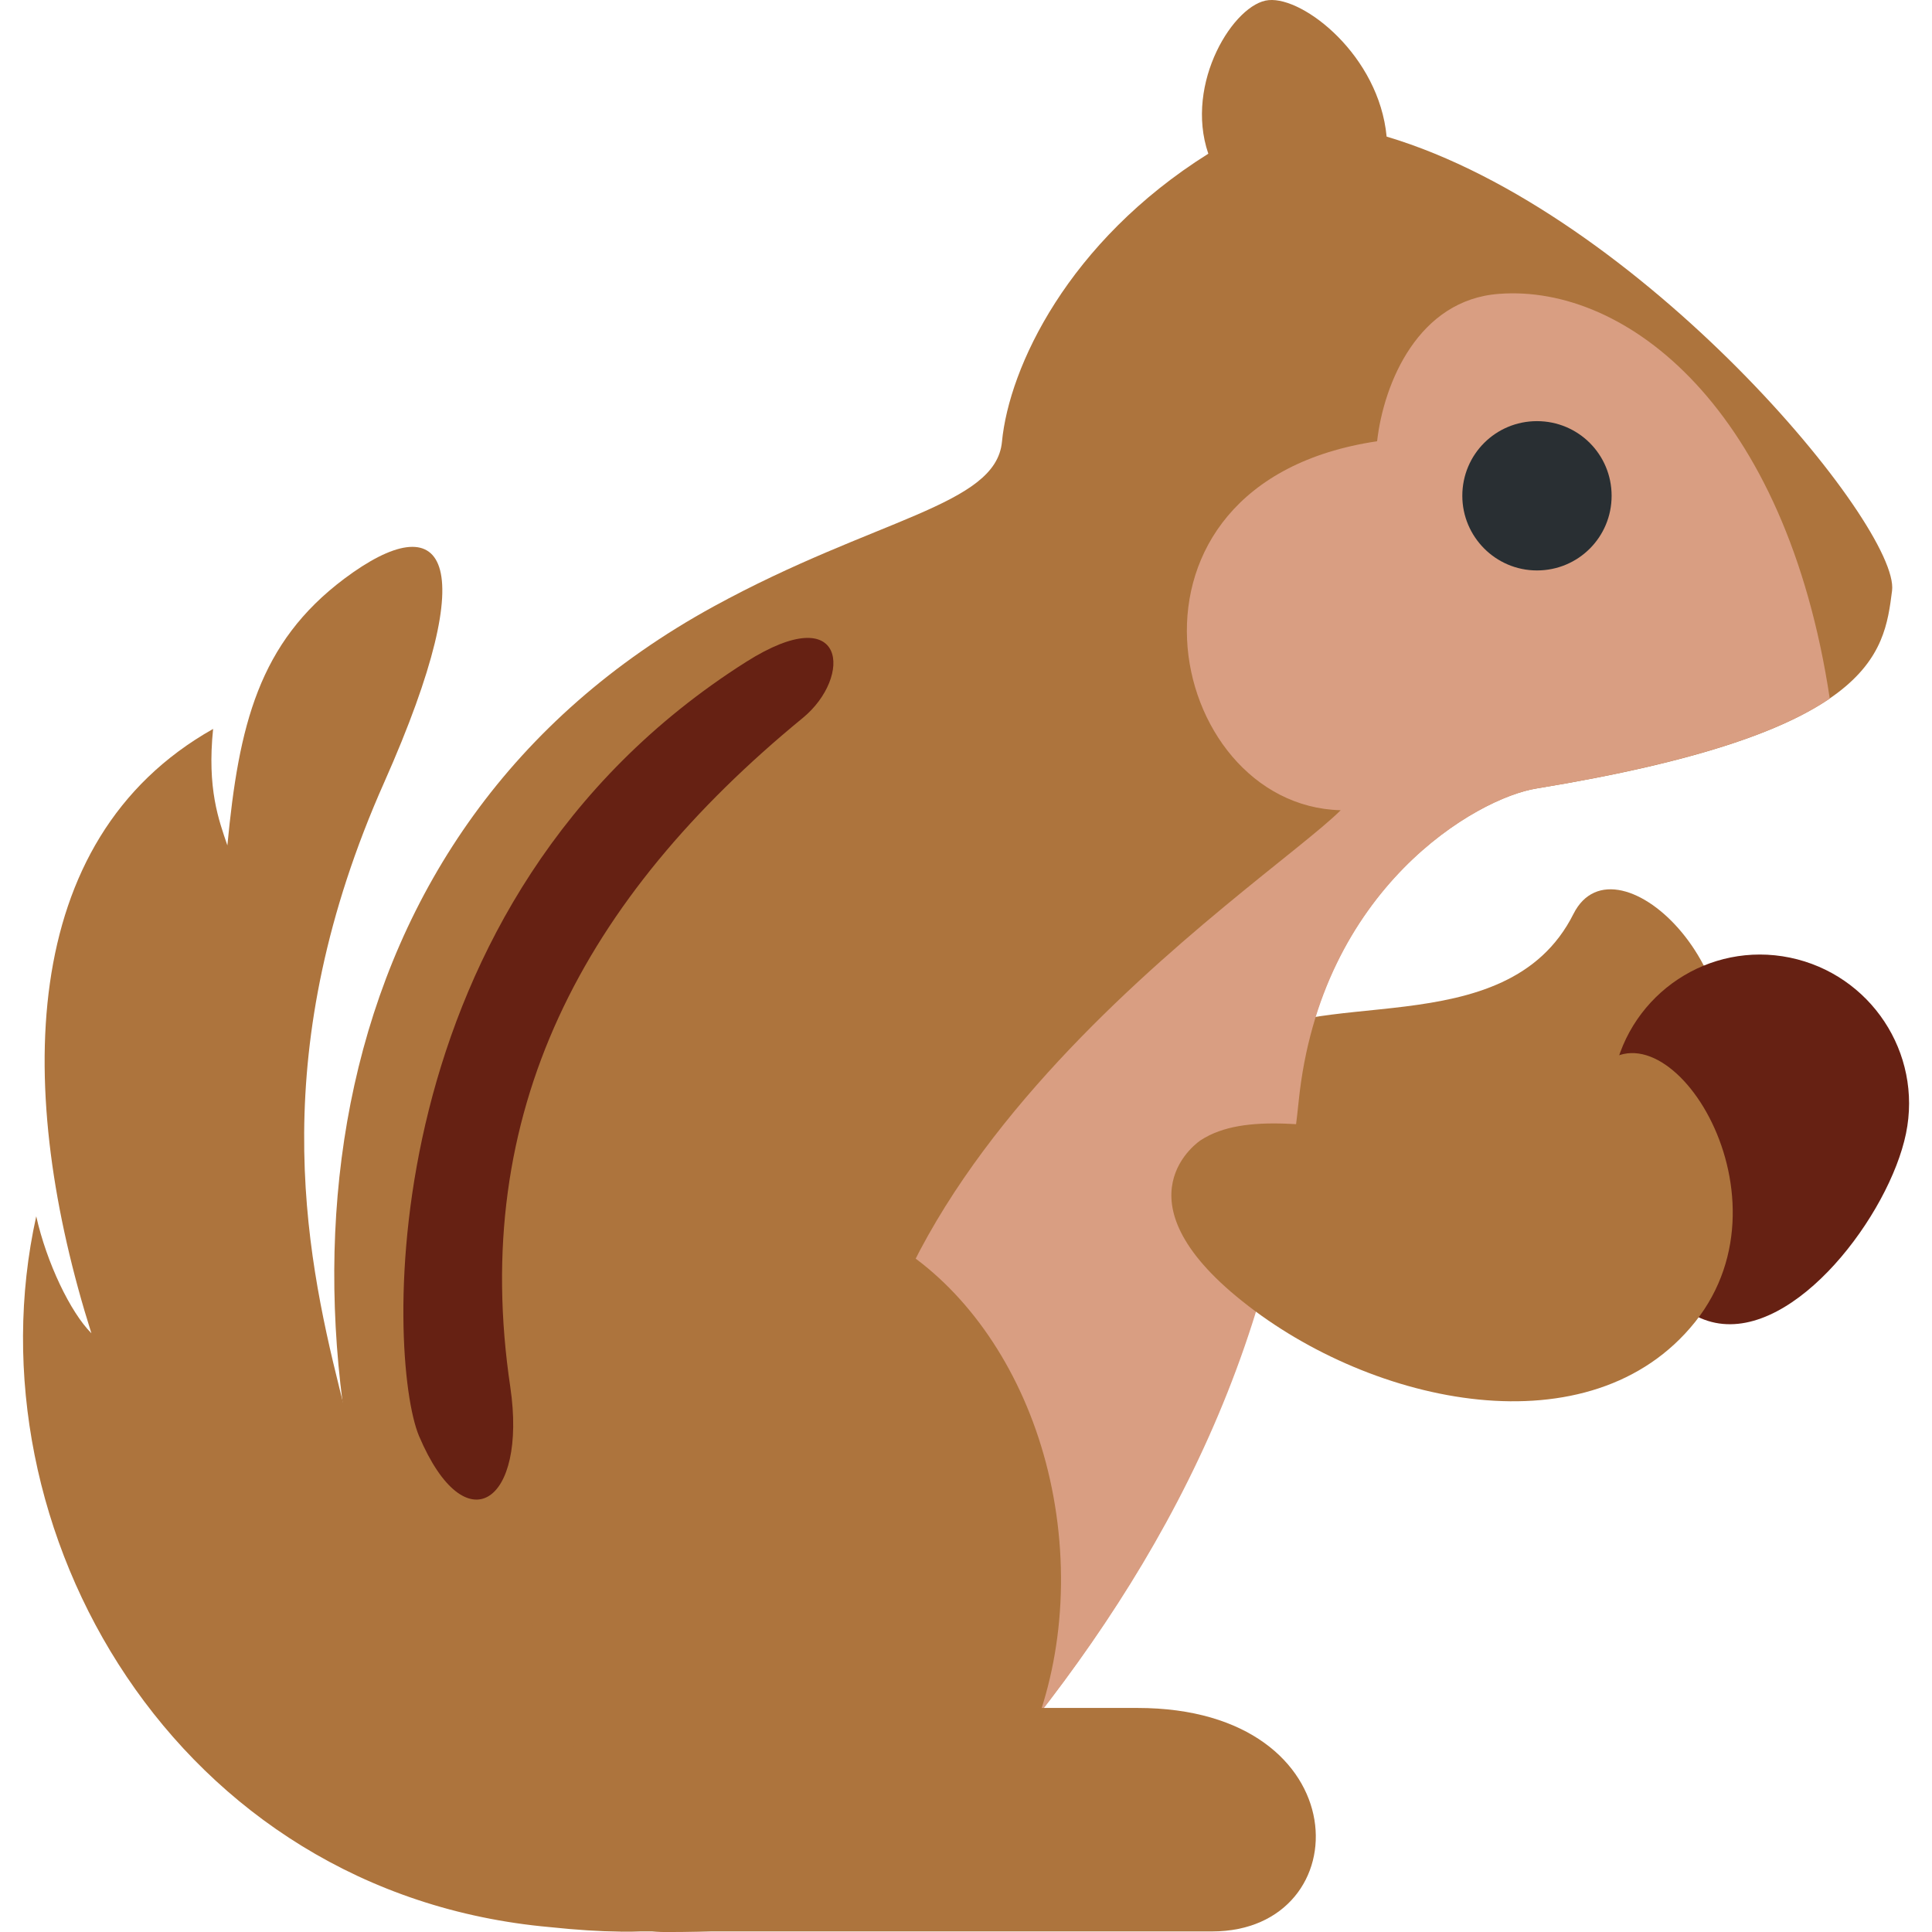 <?xml version="1.0" encoding="UTF-8"?>
<!-- Generator: Adobe Illustrator 19.0.0, SVG Export Plug-In . SVG Version: 6.00 Build 0)  -->
<svg enable-background="new 0 0 507.91 507.91" version="1.1" viewBox="0 0 507.9 507.9" xml:space="preserve" xmlns="http://www.w3.org/2000/svg" xmlns:cc="http://creativecommons.org/ns#" xmlns:dc="http://purl.org/dc/elements/1.1/" xmlns:rdf="http://www.w3.org/1999/02/22-rdf-syntax-ns#">
<g transform="matrix(-1.25 0 0 -1.25 507.9 45)">
			<g fill="#ad743d">
				<path d="m146.1-184.5c-14.1 14.1-56.5 0-70.7 28.3-9 17.9-42.4-14.2-28.3-42.5s56.5-28.3 84.8-14.1 14.2 28.3 14.2 28.3"/>
				<path d="m114.7 7.272c-53.4-15.9-108-82.1-106.3-95.5s3.9-30 74.8-41.6c12.6-2 45.5-20.9 50.1-65.8 7.5-72.9 47.3-126.3 93.9-172.9 18.3 0 19-1.8 39.2-1.8 20.3 0 41.9 27.4 52.4 53.2 32.4 79.3 23.1 178.7-62.6 225.6-34 18.6-59.3 21.1-60.6 34.6-1.5 15.7-13.9 42.1-43.4 60.6 5.1 14.9-5.5 31.7-12.7 32.3-7.4 0.7-23.2-11.7-24.8-28.7"/>
			</g>
	</g><path d="m352.4 213c-46.38-1.25-64.38-86 9.625-97 1.75-15.38 10.88-37.25 32.12-38.75 33.38-2.5 75.38 30 86.88 106.4-12.5 8.5-35.25 16.75-77 23.62-15.75 2.5-56.88 26.12-62.62 82.25-7.5 73.62-41.5 131.4-85 181.5-12.88-13.38-23.12-33.25-28.75-61.12-19.5-98 105.1-177.2 124.8-196.9z" fill="#d99e82" stroke-width="1.25"/><g transform="matrix(-1.25 0 0 -1.25 507.9 45)">
			<path d="m98.78-68.27c0-8.6-7-15.7-15.7-15.7s-15.7 7-15.7 15.7 7 15.7 15.7 15.7 15.7-7 15.7-15.7" fill="#292f33"/>
			<g fill="#662113">
				<path d="m66.87-189.9c3.5-17-4.4-48.9-21.3-52.3s-36.6 22.8-40.1 39.8 7.5 33.5 24.4 37c17 3.5 33.5-7.5 37-24.5"/>
				<path d="m237.5-115c46.3-38 70.1-83 61.5-140.7-3.6-24.4 9.4-33.4 19.2-10.3 6.8 16.2 10.6 112.5-68.8 162.8-21.2 13.4-22.4-3.2-11.9-11.8"/>
			</g>
			<g fill="#ad743d">
				<path d="m153.8-203.8c-18.6 12.1-61.3-13.1-83.2 14.3-13.8 17.3-42.6-25.1-20.8-52.5 21.9-27.4 67.8-17.6 95.2 4.3 27.4 21.8 8.8 33.9 8.8 33.9"/>
				<path d="m275.8-370.2h-124.4c-31.3 0-31.3 47 15.7 47h41.3c31.4 0 67.4-47 67.4-47"/>
				<path d="m183.7-286.2c4.2 40.4 32.7 70.7 63.6 67.5s52.5-38.7 48.3-79.1c-4.2-40.5-32.7-70.7-63.5-67.5-31 3.2-52.6 38.6-48.4 79.1"/>
				<path d="m257.4-358.9c18.8 3.8 56.4 17.2 77.5 102.8 7.4 29.7 15.6 71.4-9.4 127.6-21.3 48-12.3 58.3 8.4 42.8 18-13.5 22.2-30.8 24.6-56.1 1.8 5.3 4.3 11.9 3 24.5 41.5-23.4 41.5-76.8 25.6-127.1 4.4 4.4 9.4 14.8 11.6 24.6 14.6-65.9-29.3-142.5-108.1-149.5-45.3-4.8-33.2 10.4-33.2 10.4"/>
			</g>
	</g>
</svg>
